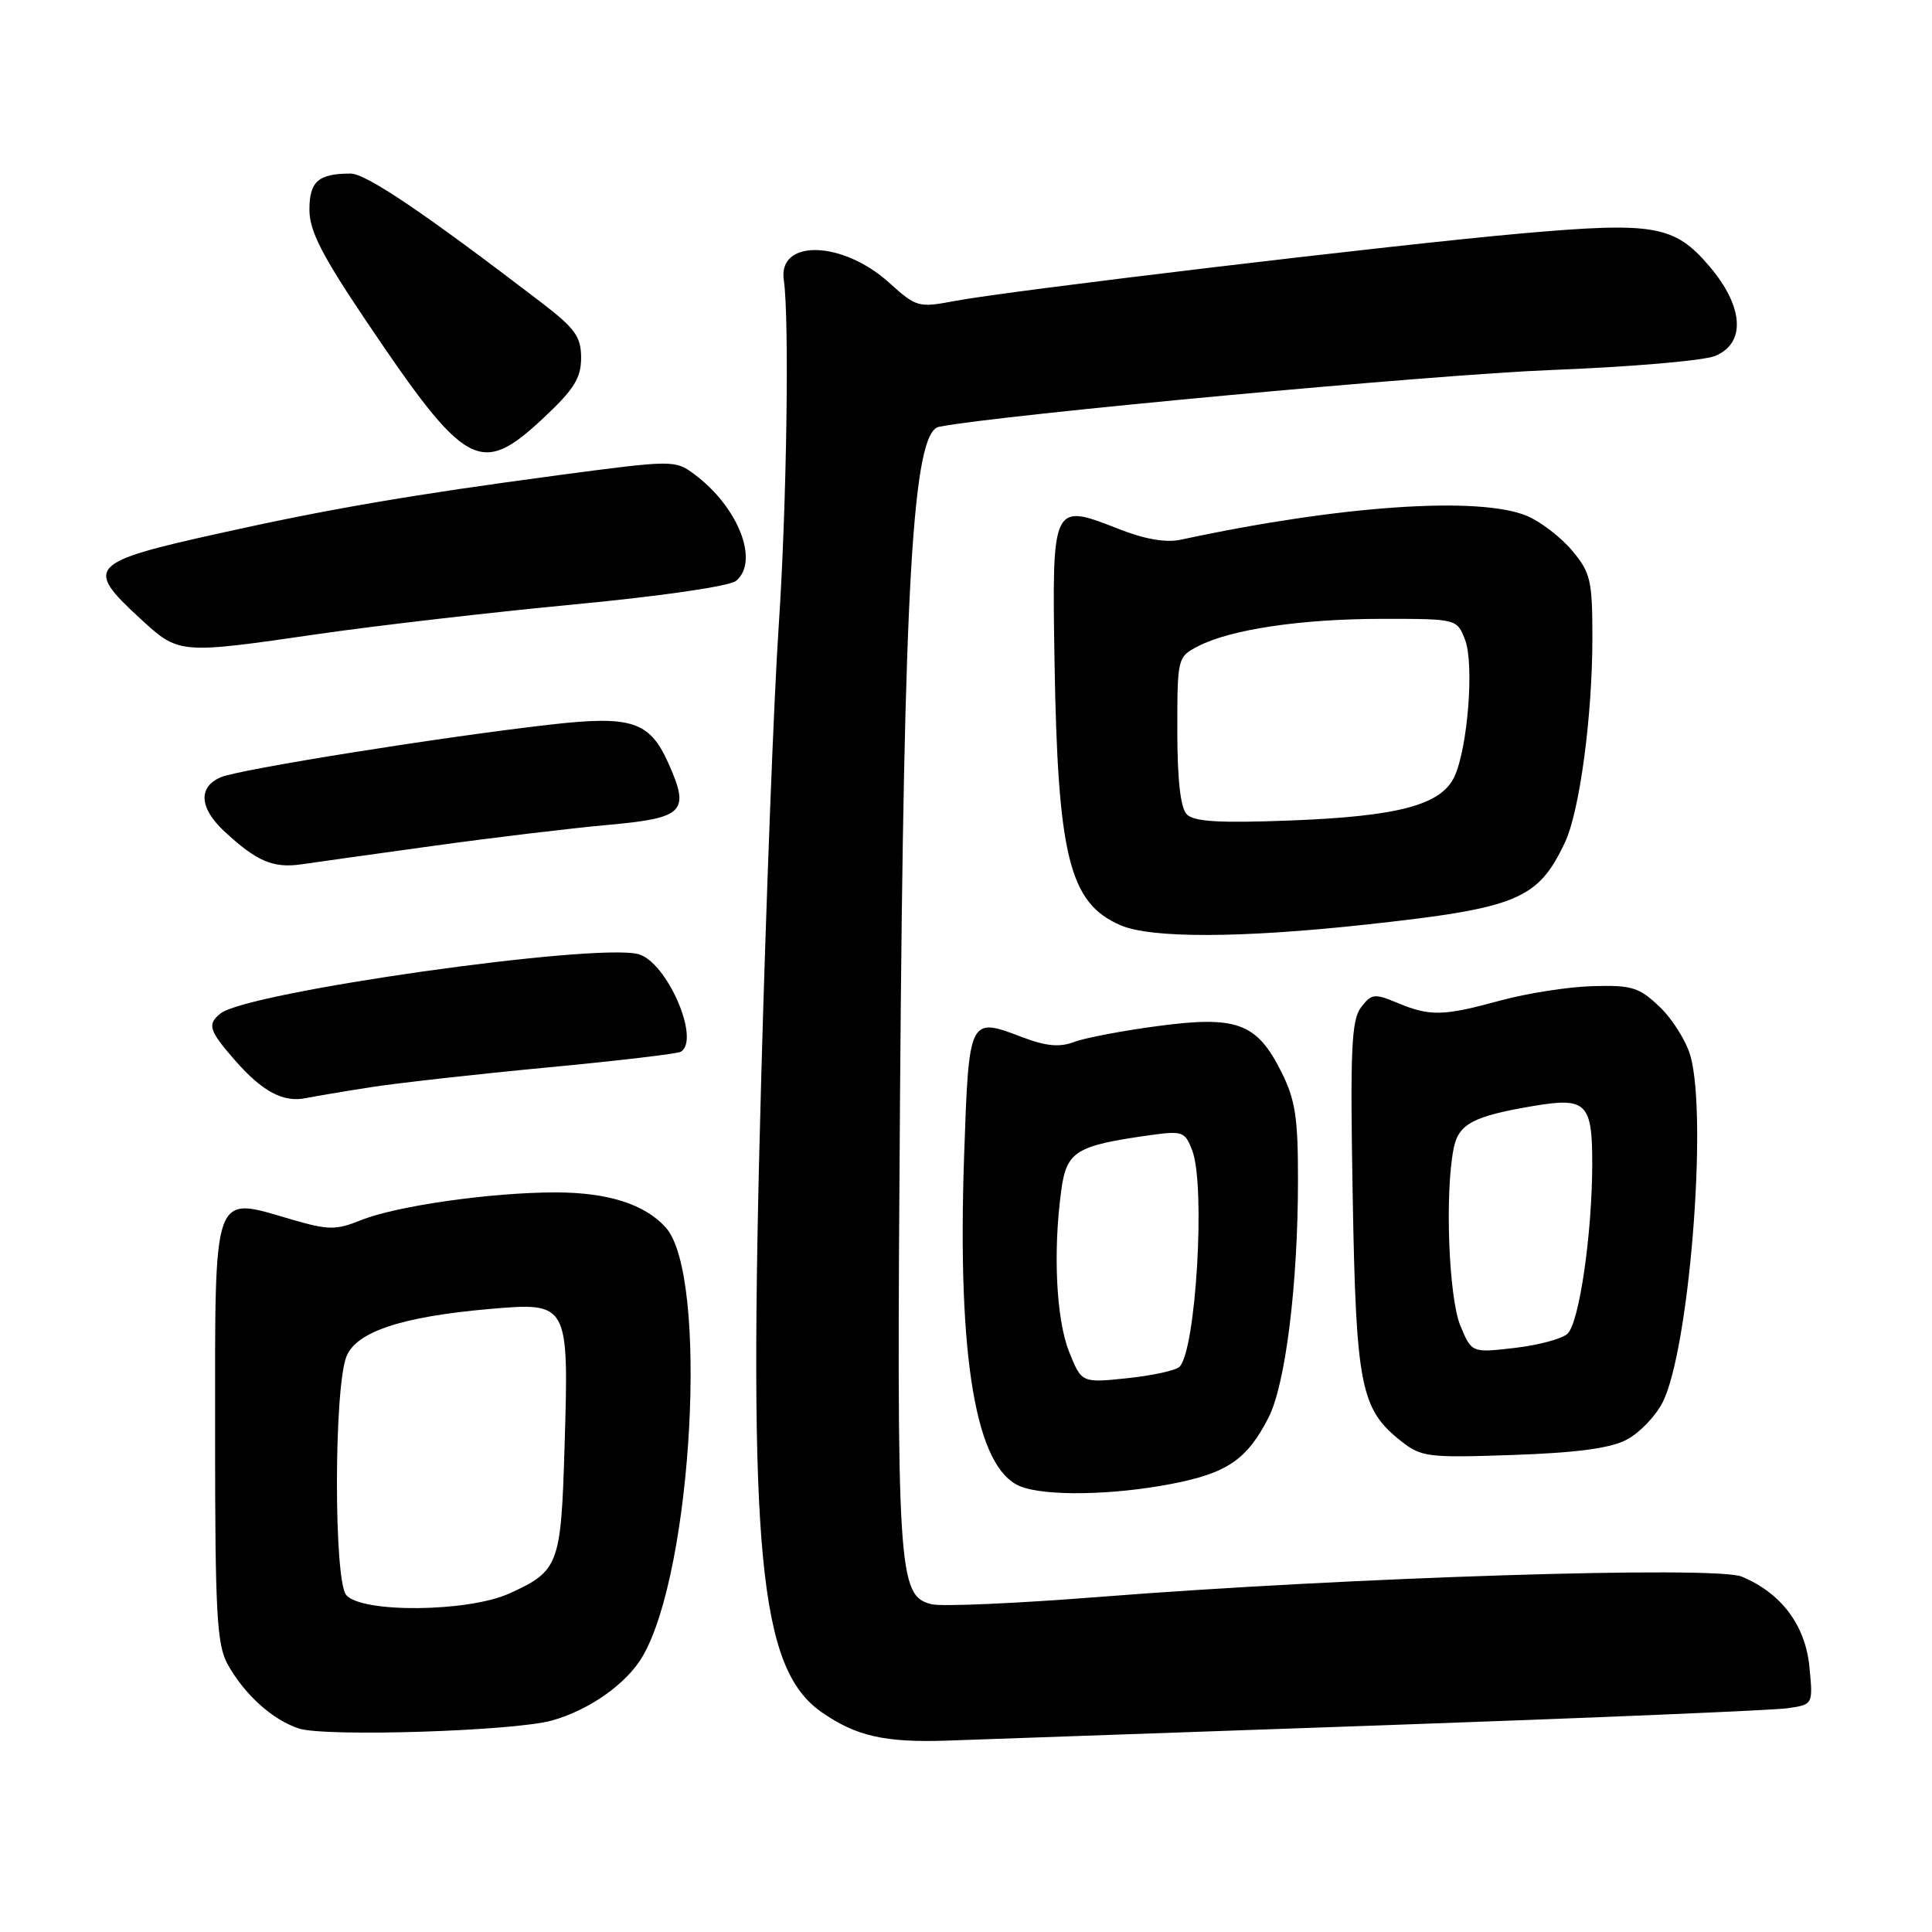 <?xml version="1.0" encoding="UTF-8" standalone="no"?>
<!DOCTYPE svg PUBLIC "-//W3C//DTD SVG 1.1//EN" "http://www.w3.org/Graphics/SVG/1.1/DTD/svg11.dtd" >
<svg xmlns="http://www.w3.org/2000/svg" xmlns:xlink="http://www.w3.org/1999/xlink" version="1.1" viewBox="0 0 256 256">
 <g >
 <path fill="currentColor"
d=" M 183.50 228.60 C 211.00 227.63 235.02 226.62 236.87 226.35 C 240.24 225.86 240.24 225.86 239.76 220.89 C 239.23 215.35 236.03 211.09 230.79 208.91 C 227.28 207.46 178.86 208.99 145.65 211.60 C 134.73 212.46 124.73 212.90 123.44 212.57 C 118.97 211.45 118.79 208.63 119.26 144.98 C 119.77 77.08 120.93 57.23 124.43 56.55 C 132.67 54.95 190.08 49.63 205.50 49.03 C 215.95 48.63 225.74 47.79 227.25 47.17 C 231.38 45.48 231.06 40.60 226.45 35.22 C 221.85 29.84 219.15 29.38 201.53 30.94 C 185.01 32.40 133.69 38.52 126.52 39.88 C 121.71 40.79 121.43 40.72 117.83 37.47 C 111.62 31.85 103.03 31.65 103.86 37.13 C 104.61 42.19 104.24 67.28 103.18 83.00 C 102.56 92.08 101.51 119.28 100.85 143.46 C 99.12 205.75 100.59 221.08 108.84 226.85 C 113.41 230.05 117.23 230.92 125.50 230.64 C 129.90 230.49 156.00 229.57 183.50 228.60 Z  M 73.12 227.98 C 78.06 226.61 83.04 223.10 85.14 219.49 C 91.79 208.12 93.91 169.05 88.23 162.67 C 85.47 159.57 80.56 158.00 73.60 158.00 C 65.09 158.00 52.59 159.78 47.88 161.66 C 44.50 163.02 43.55 163.01 38.65 161.59 C 28.05 158.50 28.50 157.24 28.50 190.07 C 28.50 213.72 28.73 217.91 30.15 220.50 C 32.38 224.53 36.11 227.90 39.62 229.04 C 43.11 230.17 68.06 229.39 73.12 227.98 Z  M 155.25 196.62 C 162.63 195.19 165.24 193.40 168.09 187.83 C 170.34 183.42 171.98 170.21 171.99 156.46 C 172.00 148.03 171.64 145.71 169.75 141.96 C 166.51 135.53 163.86 134.56 153.39 135.96 C 148.72 136.58 143.73 137.53 142.31 138.07 C 140.39 138.80 138.60 138.63 135.40 137.41 C 128.40 134.74 128.38 134.78 127.75 153.16 C 126.83 180.06 129.30 194.58 135.20 196.95 C 138.51 198.28 147.44 198.13 155.25 196.62 Z  M 215.55 190.76 C 217.23 189.88 219.37 187.66 220.30 185.83 C 223.81 178.95 226.29 148.19 224.00 139.94 C 223.46 137.99 221.63 135.06 219.94 133.44 C 217.19 130.81 216.24 130.52 211.01 130.67 C 207.80 130.76 202.32 131.62 198.83 132.57 C 191.22 134.65 189.50 134.69 185.17 132.89 C 182.11 131.61 181.72 131.66 180.33 133.50 C 179.07 135.18 178.89 139.14 179.24 158.50 C 179.68 183.67 180.28 186.70 185.63 190.94 C 188.33 193.08 189.20 193.18 200.50 192.79 C 208.93 192.50 213.41 191.90 215.55 190.76 Z  M 49.00 144.08 C 52.58 143.52 63.14 142.33 72.47 141.45 C 81.80 140.57 89.79 139.63 90.22 139.36 C 92.86 137.73 88.32 127.37 84.55 126.42 C 78.64 124.94 32.91 131.43 29.25 134.27 C 27.41 135.71 27.67 136.55 31.20 140.57 C 34.77 144.64 37.54 146.11 40.50 145.51 C 41.60 145.29 45.42 144.64 49.00 144.08 Z  M 181.00 122.51 C 201.06 120.33 203.79 119.21 207.37 111.61 C 209.31 107.50 211.00 94.89 211.00 84.50 C 211.00 76.89 210.76 75.87 208.30 72.94 C 206.81 71.17 204.12 69.11 202.33 68.36 C 195.98 65.71 177.56 66.97 156.48 71.51 C 154.48 71.94 151.70 71.46 148.18 70.07 C 139.43 66.62 139.39 66.71 139.73 87.67 C 140.16 113.52 141.69 119.65 148.45 122.59 C 152.48 124.35 164.39 124.32 181.00 122.51 Z  M 57.50 112.07 C 65.20 111.00 75.55 109.76 80.49 109.31 C 90.72 108.39 91.48 107.60 88.50 100.99 C 86.06 95.59 83.62 94.80 73.04 96.00 C 58.76 97.61 31.69 101.94 29.25 102.99 C 26.22 104.29 26.41 107.08 29.75 110.18 C 34.03 114.15 36.22 115.08 40.00 114.52 C 41.92 114.24 49.80 113.13 57.50 112.07 Z  M 42.39 83.98 C 50.03 82.88 65.23 81.12 76.17 80.08 C 87.58 79.00 96.69 77.67 97.53 76.97 C 100.66 74.37 97.82 67.14 91.95 62.80 C 89.45 60.95 89.11 60.95 73.95 62.97 C 54.56 65.56 43.60 67.43 29.00 70.68 C 11.82 74.49 11.19 75.16 18.48 81.87 C 23.74 86.72 23.58 86.71 42.39 83.98 Z  M 72.04 55.36 C 76.05 51.61 77.00 50.09 77.00 47.42 C 77.00 44.61 76.21 43.52 71.75 40.10 C 56.25 28.23 48.51 23.00 46.45 23.00 C 42.18 23.00 41.00 24.04 41.00 27.79 C 41.00 30.58 42.64 33.79 48.45 42.43 C 61.75 62.18 63.64 63.22 72.04 55.36 Z  M 45.87 211.34 C 44.23 209.34 44.24 184.12 45.89 179.78 C 47.15 176.49 53.18 174.47 64.83 173.45 C 75.36 172.54 75.38 172.58 74.81 191.58 C 74.34 207.42 74.06 208.15 67.50 211.14 C 62.02 213.63 47.87 213.76 45.87 211.34 Z  M 141.66 179.11 C 139.95 174.82 139.51 165.83 140.63 157.67 C 141.33 152.57 142.56 151.80 152.23 150.44 C 156.71 149.81 157.02 149.92 157.98 152.45 C 159.76 157.13 158.47 178.93 156.29 181.11 C 155.81 181.59 152.69 182.27 149.37 182.62 C 143.32 183.25 143.32 183.25 141.66 179.11 Z  M 193.51 175.67 C 191.96 171.96 191.43 158.09 192.62 152.16 C 193.27 148.91 195.20 147.89 203.29 146.53 C 210.21 145.37 211.00 146.17 210.98 154.32 C 210.95 163.61 209.27 175.16 207.72 176.71 C 207.05 177.38 203.92 178.23 200.76 178.60 C 195.01 179.27 195.01 179.27 193.51 175.67 Z  M 157.25 107.90 C 156.42 107.04 156.00 103.29 156.00 96.83 C 156.00 87.16 156.03 87.04 158.77 85.62 C 163.09 83.39 172.45 82.00 183.21 82.00 C 193.02 82.00 193.05 82.01 194.12 84.75 C 195.37 87.97 194.48 99.22 192.69 102.97 C 190.91 106.67 185.27 108.17 171.00 108.72 C 161.54 109.08 158.20 108.88 157.25 107.90 Z "/>
</g>
</svg>